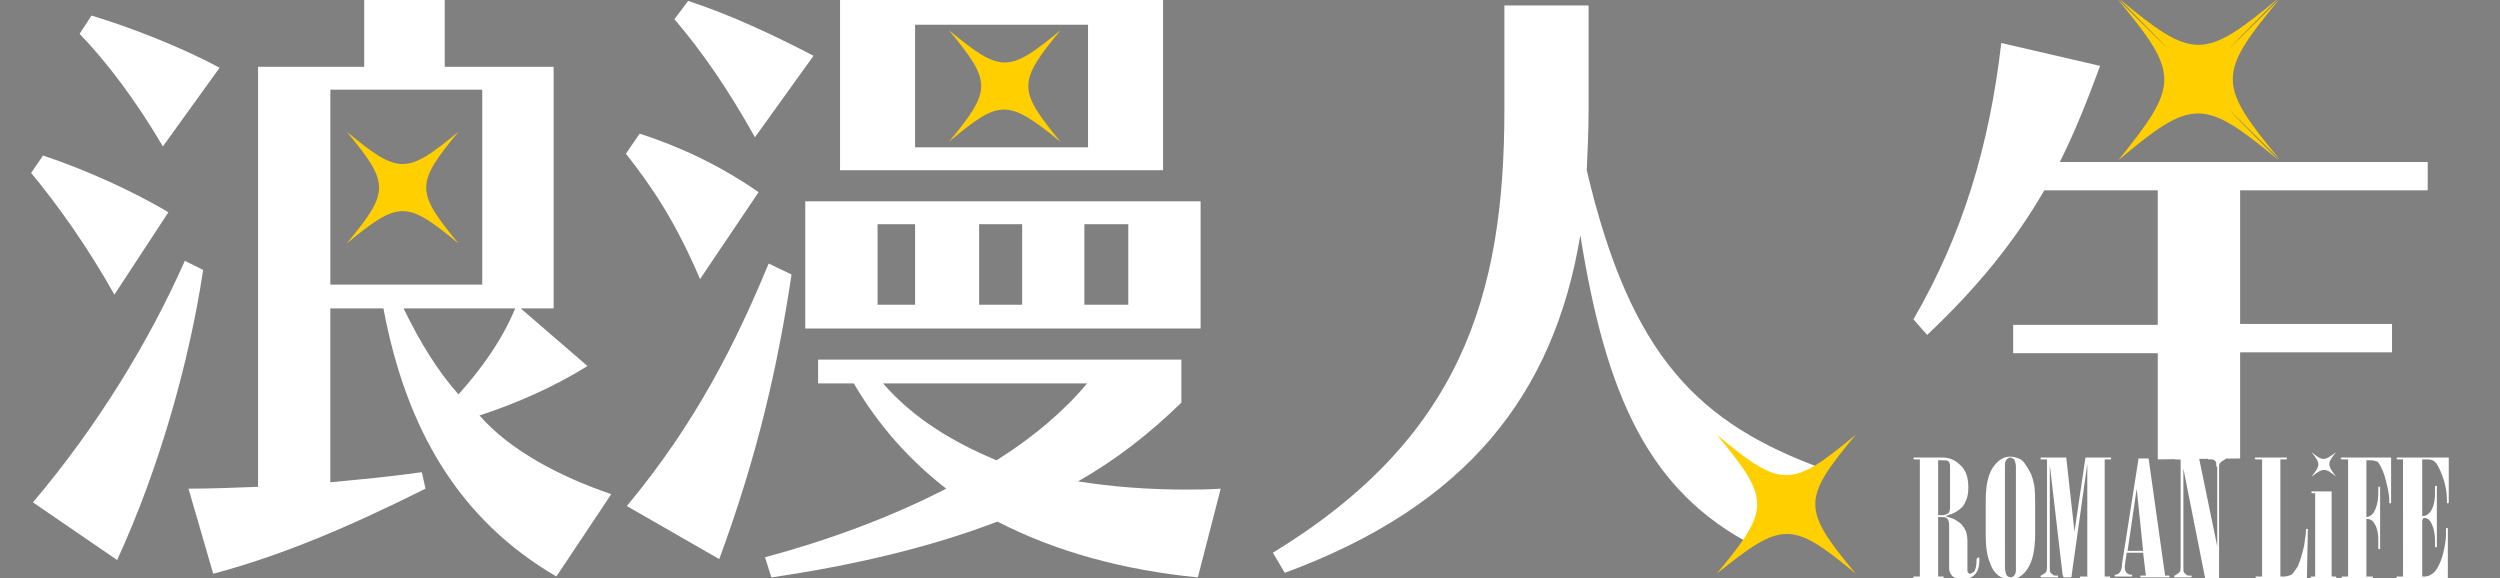 <?xml version="1.0" encoding="iso-8859-1"?>
<!-- Generator: Adobe Illustrator 27.5.0, SVG Export Plug-In . SVG Version: 6.00 Build 0)  -->
<svg version="1.1" id="_&#x30EC;&#x30A4;&#x30E4;&#x30FC;_1"
	 xmlns="http://www.w3.org/2000/svg" xmlns:xlink="http://www.w3.org/1999/xlink" x="0px" y="0px" viewBox="0 0 273.2 63.2"
	 style="enable-background:new 0 0 273.2 63.2;" xml:space="preserve">
<rect x="0" y="0" width="273.2" height="63.2" fill="#808080" stroke="none"/>
<g>
	<path style="fill:#111111;" d="M11.5-44.5c-2.9-5.1-6.2-9.9-9.3-13.6L3.6-60c4.4,1.4,10.2,4,14,6.4L11.5-44.5z M2.4-21
		c7.3-8.7,13-18.2,17-27.2l2,1.1c-1.5,10.3-4.9,22.3-9.6,32.6L2.4-21z M16.8-61.1c-3.1-5.2-6.3-9.5-9.3-12.6l1.4-2.1
		c4.4,1.3,10,3.5,14.3,5.8L16.8-61.1z M60.9-12.8c-10.8-6.3-16.8-16.5-19.3-30.1h-5.9v19.6c3.2-0.3,6.6-0.6,10.2-1.2l0.4,1.9
		c-8.6,4.3-16,7.5-23.7,9.6l-2.8-9.5c2.6,0,5.2-0.1,7.8-0.2V-70h11.8v-6h9v6h12.1v27.1h-3.7l7.5,6.5c-3.7,2.4-8,4.3-12,5.6
		c3.4,3.9,9,6.9,14.8,8.7L60.9-12.8z M52.5-67.4H35.6v9.1h16.9V-67.4z M52.5-55.7H35.6v10.3h16.9V-55.7z M43.8-42.9
		c1.8,3.8,3.7,7.1,6.1,9.7c2.7-3,4.9-6.2,6.4-9.7H43.8z"/>
	<path style="fill:#111111;" d="M77.4-45.5c-2.6-6.1-5.1-10-8-13.7l1.5-2.2c4.6,1.5,8.7,3.5,12.9,6.4L77.4-45.5z M69.6-20.8
		c7.5-9,11.8-17.8,15.4-26.5l2.4,1.2c-1.4,10-3.7,19.7-7.8,31.1L69.6-20.8z M83.4-61.1c-2.9-5.2-5.8-9.4-8.8-12.9l1.5-1.9
		c4.6,1.5,9.5,3.8,13.6,6L83.4-61.1z M131.3-13c-8-0.9-15.4-2.9-21.7-6.1c-7.5,3-15.8,4.8-24.5,6.1l-0.7-2.2
		c6.7-1.8,13.5-4.3,19.6-7.5c-4-3.1-7.4-6.9-10-11.5h-3.9v-2.6h39.3v4.7c-3.4,3.4-7.2,6.3-11.2,8.6c3.7,0.6,7.6,0.9,11.7,0.9
		c1.2,0,2.5,0,3.8-0.1L131.3-13z M88.9-40.2v-13.9h42.8v13.9C131.7-40.2,88.9-40.2,88.9-40.2z M92.6-57.4V-76h35v18.6H92.6z
		 M100.8-51.5h-4.1v8.7h4.1V-51.5z M97.3-34.2c3.3,3.8,7.5,6.4,12.3,8.4c3.9-2.5,7.3-5.3,9.8-8.4C119.4-34.2,97.3-34.2,97.3-34.2z
		 M119.5-73.3h-18.7v5.3h18.7V-73.3z M119.5-65.5h-18.7v5.5h18.7V-65.5z M112.3-51.5h-4.7v8.7h4.7V-51.5z M123.9-51.5h-4.8v8.7h4.8
		V-51.5z"/>
	<path style="fill:#111111;" d="M198.9-13.1c-11.7-6.1-20.5-20-23.4-38.3c-2.9,18.1-12.8,30.8-33.2,38.3l-1.3-2.2
		c21.1-12.9,26.1-29.1,26.1-50.3V-76h9.5v10.4c0,2.4-0.1,4.6-0.2,6.9c4.9,21.2,14.2,29.7,28.4,34.9L198.9-13.1z"/>
	<g>
		<path style="fill:#111111;" d="M237.2-29.2v-15.9h-16.6v-2.8h16.6v-13h-13c-3.5,5-7.7,9.5-13.4,14l-1.6-1.5
			c5.7-8.3,8.7-16.9,10.1-26.8l11.3,2.2c-1.4,3.4-2.9,6.5-4.7,9.3h11.2V-76h9.5v12.3h21.5v2.8h-21.5v13H264v2.8h-17.4v15.9"/>
		<g>
			<path style="fill:#111111;" d="M208.8-29.2h-0.6c-0.1,0-0.1-0.1-0.1-0.1s0-0.1,0.1-0.1h3.3c0.8,0,1.5,0.4,2.1,1.1s0.9,1.7,0.9,3
				c0,0.7-0.1,1.4-0.3,1.9c-0.2,0.6-0.6,1-1,1.4c-0.3,0.2-0.7,0.4-1.3,0.6c0.6,0.2,1.1,0.4,1.3,0.6c0.4,0.3,0.7,0.7,1,1.1
				c0.2,0.4,0.3,1,0.3,1.7v4c0,0.2,0,0.3,0.1,0.4c0.1,0.1,0.1,0.1,0.2,0.1c0.1,0,0.3-0.1,0.4-0.3c0.2-0.3,0.3-0.8,0.4-1.6
				c0-0.1,0-0.2,0.1-0.3l0.1-0.1c0,0,0.1,0,0.1,0.1s0.1,0.2,0.1,0.3c0,0.8-0.2,1.4-0.6,1.9c-0.4,0.4-0.8,0.7-1.4,0.7
				c-0.5,0-0.9-0.1-1.2-0.4c-0.3-0.3-0.4-0.7-0.4-1.2v-5.8c0-0.5-0.1-0.8-0.4-1c-0.1-0.1-0.5-0.1-1-0.1v8.1h0.5c0.1,0,0.1,0,0.1,0
				v0.1v0.1h-0.1h-3.3h-0.1v-0.1v-0.1h0.1h0.6L208.8-29.2L208.8-29.2z M210.8-29.2v7.6h0.5c0.2,0,0.4-0.1,0.6-0.3
				c0.2-0.2,0.2-0.4,0.2-0.8v-5.7c0-0.3-0.1-0.6-0.2-0.7c-0.1-0.1-0.3-0.2-0.7-0.2h-0.4L210.8-29.2L210.8-29.2z"/>
			<path style="fill:#111111;" d="M222.3-23v4c0,2.3-0.4,4-1.1,5.1c-0.5,0.7-1.1,1.1-1.9,1.1c-0.5,0-1-0.2-1.4-0.6
				c-0.4-0.4-0.8-0.9-1-1.6c-0.4-1.2-0.6-2.4-0.6-3.8v-4.7c0-2.2,0.4-3.8,1.1-4.9c0.5-0.7,1.1-1.1,1.8-1.1c0.4,0,0.7,0.1,1,0.2
				c0.3,0.2,0.6,0.4,0.8,0.7s0.4,0.7,0.6,1.3c0.2,0.5,0.3,1.1,0.4,1.6C222.2-24.7,222.3-23.8,222.3-23z M218.6-14.6
				c0,0.6,0.1,1,0.3,1.2c0.1,0.2,0.3,0.3,0.5,0.3s0.3-0.1,0.5-0.2c0.1-0.2,0.2-0.4,0.2-0.7v-14c0-0.4-0.1-0.7-0.3-0.9
				c-0.1-0.2-0.3-0.3-0.5-0.3s-0.3,0.1-0.4,0.2c-0.2,0.2-0.2,0.5-0.2,0.9v13.5C218.7-14.6,218.6-14.6,218.6-14.6z"/>
			<path style="fill:#111111;" d="M223.8-29.2h-0.6H223v-0.1v-0.1h0.1h2.9l1,10.1l1.3-10.1h2.9h0.1v0.1v0.1h-0.1h-0.7v16h0.7l0,0
				v0.1v0.1c0,0,0,0-0.1,0h-3.5h-0.1v-0.1v-0.1h0.1h0.7v-15.3l-1.9,15.2c0,0.2-0.1,0.3-0.1,0.3h-0.1h-0.7h-0.1c0,0,0-0.1-0.1-0.3
				l-1.5-15v14c0,0.4,0,0.6,0.1,0.8s0.2,0.3,0.4,0.3h0.5l0.1,0.1c0,0.1,0,0.1,0,0.1h-0.1h-1.9h-0.1v-0.1v-0.1c0,0,0.1,0,0.2-0.1
				c0.2-0.1,0.4-0.2,0.4-0.3c0.1-0.2,0.2-0.5,0.2-0.8v-14.8H223.8z"/>
			<path style="fill:#111111;" d="M234.4-29.5h1.2l1.9,16.3h0.5c0.1,0.1,0.1,0.1,0.1,0.1s0,0.1-0.1,0.1h-3.2h-0.1v-0.1v-0.1h0.1h0.5
				l-0.3-3.2h-1.9l-0.2,1.8c0,0.1,0,0.2,0,0.3c0,0.3,0.1,0.6,0.2,0.7c0.1,0.2,0.3,0.3,0.5,0.3l0.2,0.1v0.1v0.1h-0.1h-1.8h-0.1v-0.1
				v-0.1h0.1c0.2,0,0.4-0.1,0.5-0.3c0.2-0.3,0.3-0.7,0.4-1.3L234.4-29.5z M234.2-25.3l-1.1,8.6h1.9L234.2-25.3z"/>
			<path style="fill:#111111;" d="M243.6-28.1c0-0.3,0-0.6-0.1-0.7s-0.2-0.2-0.4-0.3h-0.5l-0.1-0.1c0-0.1,0-0.1,0-0.1h0.1h1.9h0.1
				v0.1v0.1c0,0-0.1,0-0.2,0.1c-0.2,0.1-0.4,0.2-0.5,0.3s-0.1,0.4-0.2,0.8v15.1h-1.6L239.6-28v13.7c0,0.4,0,0.6,0.1,0.8
				s0.2,0.3,0.4,0.3h0.5l0.1,0.1c0,0.1,0,0.1,0,0.1h-0.1h-1.9h-0.1v-0.1v-0.1c0,0,0.1,0,0.2-0.1c0.2-0.1,0.4-0.2,0.5-0.3
				s0.1-0.4,0.2-0.8v-14.8h-0.6h-0.1v-0.1v-0.1h0.1h2.7l2.1,12.1L243.6-28.1L243.6-28.1z"/>
			<path style="fill:#111111;" d="M248.9-29.2h-0.7c-0.1-0.1-0.1-0.1-0.1-0.1s0-0.1,0.1-0.1h3.5h0.1v0.1v0.1h-0.1H251v16.1h0.4
				c0.3,0,0.6-0.1,0.8-0.3s0.5-0.6,0.7-1.2c0.3-0.9,0.6-1.8,0.7-2.8c0.2-1,0.2-1.7,0.2-2c0-0.1,0-0.2,0-0.2h0.1h0.1v0.1l-0.1,6.7
				H248h-0.1v-0.1V-13h0.1h0.7v-16.2H248.9z"/>
			<path style="fill:#111111;" d="M255.3-24.4h-0.4h-0.1v-0.1v-0.1h0.1h2.3v11.5h0.5h0.1v0.1v0.1h-0.1h-2.8c-0.1,0-0.1-0.1-0.1-0.1
				s0-0.1,0.1-0.1h0.4V-24.4z M255.2-28.3c0-0.3,0.1-0.6,0.3-0.8s0.5-0.3,0.8-0.3s0.6,0.1,0.8,0.3s0.3,0.5,0.3,0.8s-0.1,0.6-0.3,0.8
				c-0.2,0.2-0.5,0.3-0.8,0.3c-0.3,0-0.6-0.1-0.8-0.3C255.3-27.7,255.2-28,255.2-28.3z"/>
			<path style="fill:#111111;" d="M259.1-29.2h-0.7c-0.1-0.1-0.1-0.1-0.1-0.1c0-0.1,0-0.1,0.1-0.1h5.8v6.1v0.1c0,0,0,0-0.1,0H264
				c0,0,0-0.1,0-0.3c0-0.9-0.2-1.9-0.4-2.9c-0.3-1-0.5-1.7-0.7-2.1c-0.1-0.2-0.3-0.3-0.4-0.4c-0.2-0.1-0.4-0.1-0.8-0.1h-0.4v7.8
				c0.3,0,0.6-0.2,0.9-0.6c0.4-0.6,0.5-1.5,0.5-2.8v-0.6v-0.1h0.1h0.1v0.1v8.3v0.1h-0.1h-0.1v-0.1v-1c0-1.1-0.2-1.9-0.5-2.4
				c-0.2-0.4-0.5-0.5-0.9-0.6v8h0.7h0.1v0.1v0.1c0,0,0,0-0.1,0h-3.5c-0.1,0-0.1,0-0.1,0v-0.1v-0.1h0.1h0.7v-16.3H259.1z"/>
			<path style="fill:#111111;" d="M265.7-29.2H265c-0.1-0.1-0.1-0.1-0.1-0.1c0-0.1,0-0.1,0.1-0.1h6.1v6.1c0,0.1-0.1,0.1-0.1,0.1
				h-0.1c0,0,0-0.1,0-0.3c-0.1-1.2-0.2-2.4-0.6-3.4s-0.6-1.7-0.9-2c-0.2-0.1-0.4-0.2-0.8-0.2h-0.7v7.8c0.4,0,0.7-0.3,1-0.7
				c0.3-0.5,0.5-1.4,0.5-2.5v-0.9v-0.1h0.1h0.1v0.1v8.2v0.1h-0.1h-0.1v-0.1V-18c0-1.1-0.2-2-0.6-2.6c-0.2-0.4-0.5-0.6-0.7-0.6
				c-0.1,0-0.1,0-0.2,0.1c0,0.1-0.1,0.1-0.1,0.2v7.7h0.3c0.3,0,0.6-0.1,0.9-0.3s0.6-0.6,0.8-1.2c0.2-0.6,0.4-1.2,0.6-1.8
				c0.2-1.1,0.3-1.9,0.3-2.5v-0.7c0-0.1,0.1-0.1,0.1-0.1h0.1v0.1v6.8H265h-0.1V-13v-0.1h0.1h0.7V-29.2z"/>
		</g>
	</g>
</g>
<g>
	<path style="fill:#FFFFFF;" d="M18.4,23.2C14.6,20.9,9,18.4,4.7,17l-1.3,1.9c3,3.6,6.3,8.3,9.1,13.3L18.4,23.2z"/>
	<path style="fill:#FFFFFF;" d="M24,7.4C19.7,5.1,14.3,3,10,1.7l-1.3,2c2.9,3,6.1,7.2,9.1,12.3L24,7.4z"/>
	<path style="fill:#FFFFFF;" d="M52.4,45.4c4-1.3,8.1-3.1,11.8-5.4l-7.3-6.3h3.6V7.3H48.6v-7.5h-8.8v7.5H28.2v45.9
		c-2.6,0.1-5.1,0.2-7.6,0.2l2.7,9.3c7.5-2,14.8-5.1,23.2-9.3l-0.4-1.8c-3.5,0.5-6.8,0.8-10,1.1v-19h5.8C44.4,47,50.2,56.8,60.8,63
		l6-9C61.2,52.1,55.7,49.2,52.4,45.4z M36.1,18.7V9.8h16.6v8.8l0,0c0,0.7,0,1.7,0,2.2v0.3l0,0v10H36.1v-10 M44.1,33.7h12.2
		c-1.4,3.4-3.6,6.5-6.2,9.4C47.8,40.5,45.9,37.4,44.1,33.7z"/>
	<path style="fill:#FFFFFF;" d="M20.2,28.5c-3.9,8.8-9.5,18-16.6,26.4l9.2,6.3c4.6-10,7.9-21.7,9.4-31.7L20.2,28.5z"/>
	<g>
		<path style="fill:#FFCF00;" d="M37.9,26.6C43.1,21.4,43.1,21.4,37.9,26.6c4.7-5.7,4.7-6.5,0-12.2c5.2,5.2,5.2,5.2,0,0
			c5.7,4.7,6.5,4.7,12.2,0c-5.2,5.2-5.2,5.2,0,0c-4.7,5.7-4.7,6.5,0,12.2c-5.2-5.2-5.2-5.2,0,0C44.4,21.9,43.6,21.9,37.9,26.6z"/>
	</g>
</g>
<g>
	<path style="fill:#FFFFFF;" d="M91.8,0v18.6h35.3V0H91.8z M118.9,16.1H100v-5.5l0,0c0-0.8,0-2,0-2.6l0,0V2.7h18.9V16.1z"/>
	<path style="fill:#FFFFFF;" d="M84,28.8c-3.6,8.7-8,17.5-15.5,26.5l10.1,5.8C82.8,49.7,85,40,86.5,30L84,28.8z"/>
	<path style="fill:#FFFFFF;" d="M129.6,53.5c-4.1,0-8.1-0.3-11.8-0.9c4.1-2.3,7.8-5.2,11.3-8.6v-4.7H89.4v2.6h3.9
		c2.7,4.6,6.1,8.4,10.1,11.5c-6.2,3.2-13.1,5.7-19.8,7.5l0.7,2.2c8.8-1.3,17.1-3.2,24.7-6.1c6.4,3.3,13.8,5.3,21.9,6.1l2.5-9.7
		C132.1,53.5,130.8,53.5,129.6,53.5z M108.9,50.3c-4.8-2-9.1-4.6-12.4-8.4h22.3C116.3,44.9,112.9,47.8,108.9,50.3z"/>
	<path style="fill:#FFFFFF;" d="M82.9,21c-4.2-2.9-8.4-4.9-13-6.4l-1.5,2.2c3,3.8,5.5,7.6,8.1,13.7L82.9,21z"/>
	<path style="fill:#FFFFFF;" d="M88.9,6.1c-4.2-2.2-9.1-4.5-13.7-6l-1.5,2c3,3.5,5.9,7.7,8.8,12.9L88.9,6.1z"/>
	<path style="fill:#FFFFFF;" d="M88,35.9h43.2V22H88V35.9z M118.5,24.5h4.8v8.8h-4.8V24.5z M107,24.5h4.7v8.8H107V24.5z M95.9,24.5
		h4.1v8.8h-4.1V24.5z"/>
	<g>
		<path style="fill:#FFCF00;" d="M103.7,15.5C108.8,10.3,108.8,10.3,103.7,15.5c4.7-5.7,4.7-6.5,0-12.2c5.2,5.2,5.2,5.2,0,0
			c5.7,4.7,6.5,4.7,12.2,0c-5.2,5.2-5.2,5.2,0,0c-4.7,5.7-4.7,6.5,0,12.2c-5.2-5.2-5.2-5.2,0,0C110.1,10.8,109.3,10.8,103.7,15.5z"
			/>
	</g>
</g>
<g>
	<path style="fill:#FFFFFF;" d="M191.6,59.6c-11.4-5.9-16.1-16.3-18.9-33.9c-2.9,17.5-12.5,29.6-32.3,36.9l-1.3-2.2
		c20.5-12.5,25.3-28,25.3-48.4V0.6h9.2V12c0,2.3-0.1,4.5-0.2,6.6c4.8,20.4,12.2,27.7,26,32.7L191.6,59.6z"/>
	<g>
		<path style="fill:#FFCF00;" d="M187.6,62.7C194.1,56.2,194.1,56.2,187.6,62.7c5.9-7.1,5.9-8.1,0-15.2c6.5,6.5,6.5,6.5,0,0
			c7.1,5.9,8.1,5.9,15.2,0c-6.5,6.5-6.5,6.5,0,0c-5.9,7.1-5.9,8.1,0,15.2c-6.5-6.5-6.5-6.5,0,0C195.8,56.9,194.8,56.9,187.6,62.7z"
			/>
	</g>
</g>
<g>
	<path style="fill:#FFFFFF;" d="M235.8,50.2V38.6H220v-3.1h15.8V20.8h-12.4c-3.3,5.7-7.4,10.7-12.8,15.8l-1.5-1.7
		c5.4-9.3,8.3-19,9.6-30.2l10.8,2.5c-1.4,3.8-2.8,7.3-4.4,10.5h10.7l0,0h9l0,0h20.5v3.1h-20.5v14.6h16.6v3.1h-16.6v11.6"/>
	<g>
		<path style="fill:#FFCF00;" d="M231.5,17.5C238.9,10,238.9,10,231.5,17.5c6.7-8.3,6.7-9.4-0.1-17.6c7.5,7.4,7.5,7.4,0.1-0.1
			c8.2,6.8,9.3,6.8,17.5,0c-7.4,7.5-7.4,7.5,0.1,0.1c-6.8,8.2-6.8,9.3,0,17.5c-7.5-7.4-7.5-7.4-0.1,0.1
			C240.8,10.7,239.6,10.7,231.5,17.5z"/>
	</g>
	<g>
		<g>
			<path style="fill:#FFFFFF;" d="M209.8,50.2h-0.6c-0.1,0-0.1-0.1-0.1-0.1s0-0.1,0.1-0.1h3.1c0.8,0,1.4,0.3,2,0.9
				c0.6,0.6,0.8,1.4,0.8,2.4c0,0.6-0.1,1.1-0.3,1.5c-0.2,0.5-0.5,0.8-1,1.1c-0.3,0.2-0.6,0.3-1.2,0.5c0.6,0.2,1,0.3,1.2,0.5
				c0.4,0.2,0.7,0.5,0.9,0.9c0.2,0.3,0.3,0.8,0.3,1.3v3.2c0,0.1,0,0.2,0.1,0.3s0.1,0.1,0.2,0.1c0.1,0,0.2-0.1,0.4-0.2
				c0.2-0.2,0.3-0.7,0.3-1.3c0-0.1,0-0.2,0.1-0.2l0.1-0.1c0,0,0.1,0,0.1,0.1c0,0,0,0.1,0,0.3c0,0.7-0.2,1.2-0.5,1.5
				s-0.8,0.5-1.3,0.5s-0.8-0.1-1.1-0.3c-0.2-0.2-0.4-0.5-0.4-0.9v-4.7c0-0.4-0.1-0.7-0.3-0.8c-0.1-0.1-0.4-0.1-0.9-0.1V63h0.5
				c0.1,0,0.1,0,0.1,0s0,0,0,0.1v0.1h-0.1h-3.1h-0.1c0,0,0,0,0-0.1V63h0.1h0.6L209.8,50.2L209.8,50.2z M211.8,50.2v6.1h0.5
				c0.2,0,0.4-0.1,0.6-0.2c0.1-0.1,0.2-0.3,0.2-0.6v-4.6c0-0.3-0.1-0.4-0.2-0.5c-0.1-0.1-0.3-0.1-0.6-0.1h-0.5V50.2z"/>
			<path style="fill:#FFFFFF;" d="M222.4,55.1v3.2c0,1.9-0.3,3.2-1,4.1c-0.5,0.6-1,0.9-1.7,0.9c-0.5,0-0.9-0.1-1.3-0.4
				c-0.4-0.3-0.7-0.7-0.9-1.3c-0.4-0.9-0.5-2-0.5-3.1v-3.8c0-1.8,0.3-3.1,1-3.9c0.5-0.6,1-0.9,1.7-0.9c0.3,0,0.6,0.1,0.9,0.2
				c0.3,0.1,0.5,0.3,0.7,0.6s0.4,0.6,0.6,1c0.2,0.4,0.3,0.9,0.4,1.3C222.4,53.7,222.4,54.4,222.4,55.1z M219.1,61.9
				c0,0.5,0.1,0.8,0.2,1c0.1,0.1,0.3,0.2,0.4,0.2c0.2,0,0.3-0.1,0.4-0.2c0.1-0.1,0.2-0.3,0.2-0.6V51c0-0.3-0.1-0.6-0.2-0.8
				c-0.1-0.1-0.3-0.2-0.4-0.2c-0.2,0-0.3,0.1-0.4,0.2c-0.2,0.2-0.2,0.4-0.2,0.8V61.9z"/>
			<path style="fill:#FFFFFF;" d="M223.7,50.2h-0.6H223c0,0,0,0,0-0.1V50h0.1h2.7l0.9,8.1l1.2-8.1h2.7h0.1c0,0,0,0,0,0.1v0.1h-0.1
				H230V63h0.6l0,0v0.1v0.1l0,0h-3.2h-0.1c0,0,0,0,0-0.1V63c0,0,0,0,0.1,0h0.7V50.7l-1.7,12.1c0,0.2,0,0.2-0.1,0.3c0,0,0,0-0.1,0
				h-0.6h-0.1c0,0,0-0.1-0.1-0.3l-1.4-12V62c0,0.3,0,0.5,0.1,0.6s0.2,0.2,0.4,0.3h0.4V63v0.1h-0.1h-1.7c0,0,0,0-0.1,0c0,0,0,0,0-0.1
				v-0.1c0,0,0.1,0,0.2-0.1c0.2-0.1,0.3-0.2,0.4-0.3c0.1-0.2,0.1-0.4,0.1-0.7L223.7,50.2L223.7,50.2z"/>
			<path style="fill:#FFFFFF;" d="M233.7,50.1h1.1l1.8,12.8h0.4c0.1,0,0.1,0.1,0.1,0.1s0,0.1-0.1,0.1h-3h-0.1c0,0,0,0,0-0.1v-0.1
				c0,0,0,0,0.1,0h0.5l-0.3-2.5h-1.8l-0.2,1.4c0,0.1,0,0.2,0,0.2c0,0.3,0.1,0.5,0.2,0.6c0.1,0.1,0.3,0.2,0.4,0.2h0.2v0.1V63h-0.1
				h-1.7h-0.1c0,0,0,0,0-0.1v-0.1h0.1c0.2,0,0.3-0.1,0.4-0.2c0.2-0.2,0.3-0.5,0.3-1L233.7,50.1z M233.5,53.4l-1,6.8h1.7L233.5,53.4z
				"/>
			<path style="fill:#FFFFFF;" d="M242.2,51c0-0.3,0-0.5-0.1-0.6s-0.2-0.2-0.4-0.2h-0.4c0,0,0,0,0-0.1V50h0.1h1.7c0,0,0,0,0.1,0
				c0,0,0,0,0,0.1v0.1c0,0-0.1,0-0.2,0.1c-0.2,0.1-0.3,0.2-0.4,0.3c-0.1,0.1-0.1,0.3-0.1,0.6v12.1H241l-2.4-12.1V62
				c0,0.3,0,0.5,0.1,0.6s0.2,0.2,0.4,0.3h0.4V63v0.1h-0.1h-1.7c0,0,0,0-0.1,0c0,0,0,0,0-0.1v-0.1c0,0,0.1,0,0.2-0.1
				c0.2-0.1,0.3-0.2,0.4-0.3c0.1-0.1,0.1-0.3,0.1-0.7V50.2h-0.5h-0.1c0,0,0,0,0-0.1V50h0.1h2.5l2,9.7V51H242.2z"/>
			<path style="fill:#FFFFFF;" d="M247.1,50.2h-0.6c-0.1,0-0.1-0.1-0.1-0.1s0-0.1,0.1-0.1h3.3h0.1c0,0,0,0,0,0.1v0.1h-0.1h-0.6V63
				h0.4c0.3,0,0.6-0.1,0.8-0.2c0.2-0.1,0.4-0.5,0.7-0.9c0.3-0.7,0.5-1.4,0.7-2.3c0.1-0.8,0.2-1.3,0.2-1.6c0-0.1,0-0.1,0-0.2h0.1h0.1
				c0,0,0,0,0,0.1l-0.1,5.3h-5.5h-0.1c0,0,0,0,0-0.1V63h0.1h0.6V50.2H247.1z"/>
			<path style="fill:#FFFFFF;" d="M253.1,53.9h-0.4h-0.1c0,0,0,0,0-0.1v-0.1h0.1h2.1V63h0.4h0.1v0.1v0.1h-0.1h-2.6
				c-0.1,0-0.1-0.1-0.1-0.1s0-0.1,0.1-0.1h0.4v-9.1H253.1z"/>
			<path style="fill:#FFFFFF;" d="M256.5,50.2h-0.6c-0.1,0-0.1-0.1-0.1-0.1s0-0.1,0.1-0.1h5.4v4.9V55c0,0,0,0-0.1,0h-0.1
				c0,0,0-0.1,0-0.3c0-0.7-0.2-1.5-0.4-2.3c-0.2-0.8-0.5-1.4-0.7-1.7c-0.1-0.2-0.2-0.3-0.4-0.3c-0.2-0.1-0.4-0.1-0.7-0.1h-0.3v6.2
				c0.3,0,0.6-0.2,0.8-0.5c0.3-0.5,0.5-1.2,0.5-2.2v-0.5v-0.1c0,0,0,0,0.1,0h0.1c0,0,0,0,0,0.1v6.6V60c0,0,0,0-0.1,0h-0.1
				c0,0,0,0,0-0.1V59c0-0.9-0.2-1.5-0.5-1.9c-0.2-0.3-0.5-0.4-0.8-0.4V63h0.6h0.1c0,0,0,0,0,0.1v0.1c0,0,0,0-0.1,0H256h-0.1
				c0,0,0,0,0-0.1V63h0.1h0.6V50.2H256.5z"/>
			<path style="fill:#FFFFFF;" d="M262.6,50.2H262c-0.1,0-0.1-0.1-0.1-0.1s0-0.1,0.1-0.1h5.6v4.9c0,0.1-0.1,0.1-0.1,0.1h-0.1
				c0,0,0-0.1,0-0.3c0-1-0.2-1.9-0.5-2.7s-0.6-1.4-0.9-1.6c-0.1-0.1-0.4-0.2-0.7-0.2h-0.6v6.2c0.4,0,0.7-0.2,0.9-0.5
				c0.3-0.4,0.5-1.1,0.5-2v-0.7v-0.1h0.1h0.1c0,0,0,0,0,0.1v6.5v0.1c0,0,0,0-0.1,0h-0.1c0,0,0,0,0-0.1v-0.6c0-0.9-0.2-1.6-0.5-2.1
				c-0.2-0.3-0.4-0.4-0.7-0.4c-0.1,0-0.1,0-0.1,0.1c0,0-0.1,0.1-0.1,0.2V63h0.3c0.3,0,0.5-0.1,0.8-0.3s0.5-0.5,0.7-0.9
				s0.4-0.9,0.5-1.4c0.2-0.8,0.3-1.5,0.3-2v-0.6c0-0.1,0.1-0.1,0.1-0.1h0.1c0,0,0,0,0,0.1v5.4H262h-0.1c0,0,0,0,0-0.1V63h0.1h0.6
				V50.2z"/>
		</g>
		<g>
			<path style="fill:#FFFFFF;" d="M252.6,52.1C253.8,51,253.8,51,252.6,52.1c1-1.3,1-1.4,0-2.7c1.1,1.1,1.1,1.1,0,0
				c1.2,1,1.4,1,2.7,0c-1.1,1.1-1.1,1.1,0,0c-1,1.2-1,1.4,0,2.7c-1.1-1.1-1.1-1.1,0,0C254.1,51.1,253.9,51.1,252.6,52.1z"/>
		</g>
	</g>
</g>
</svg>
